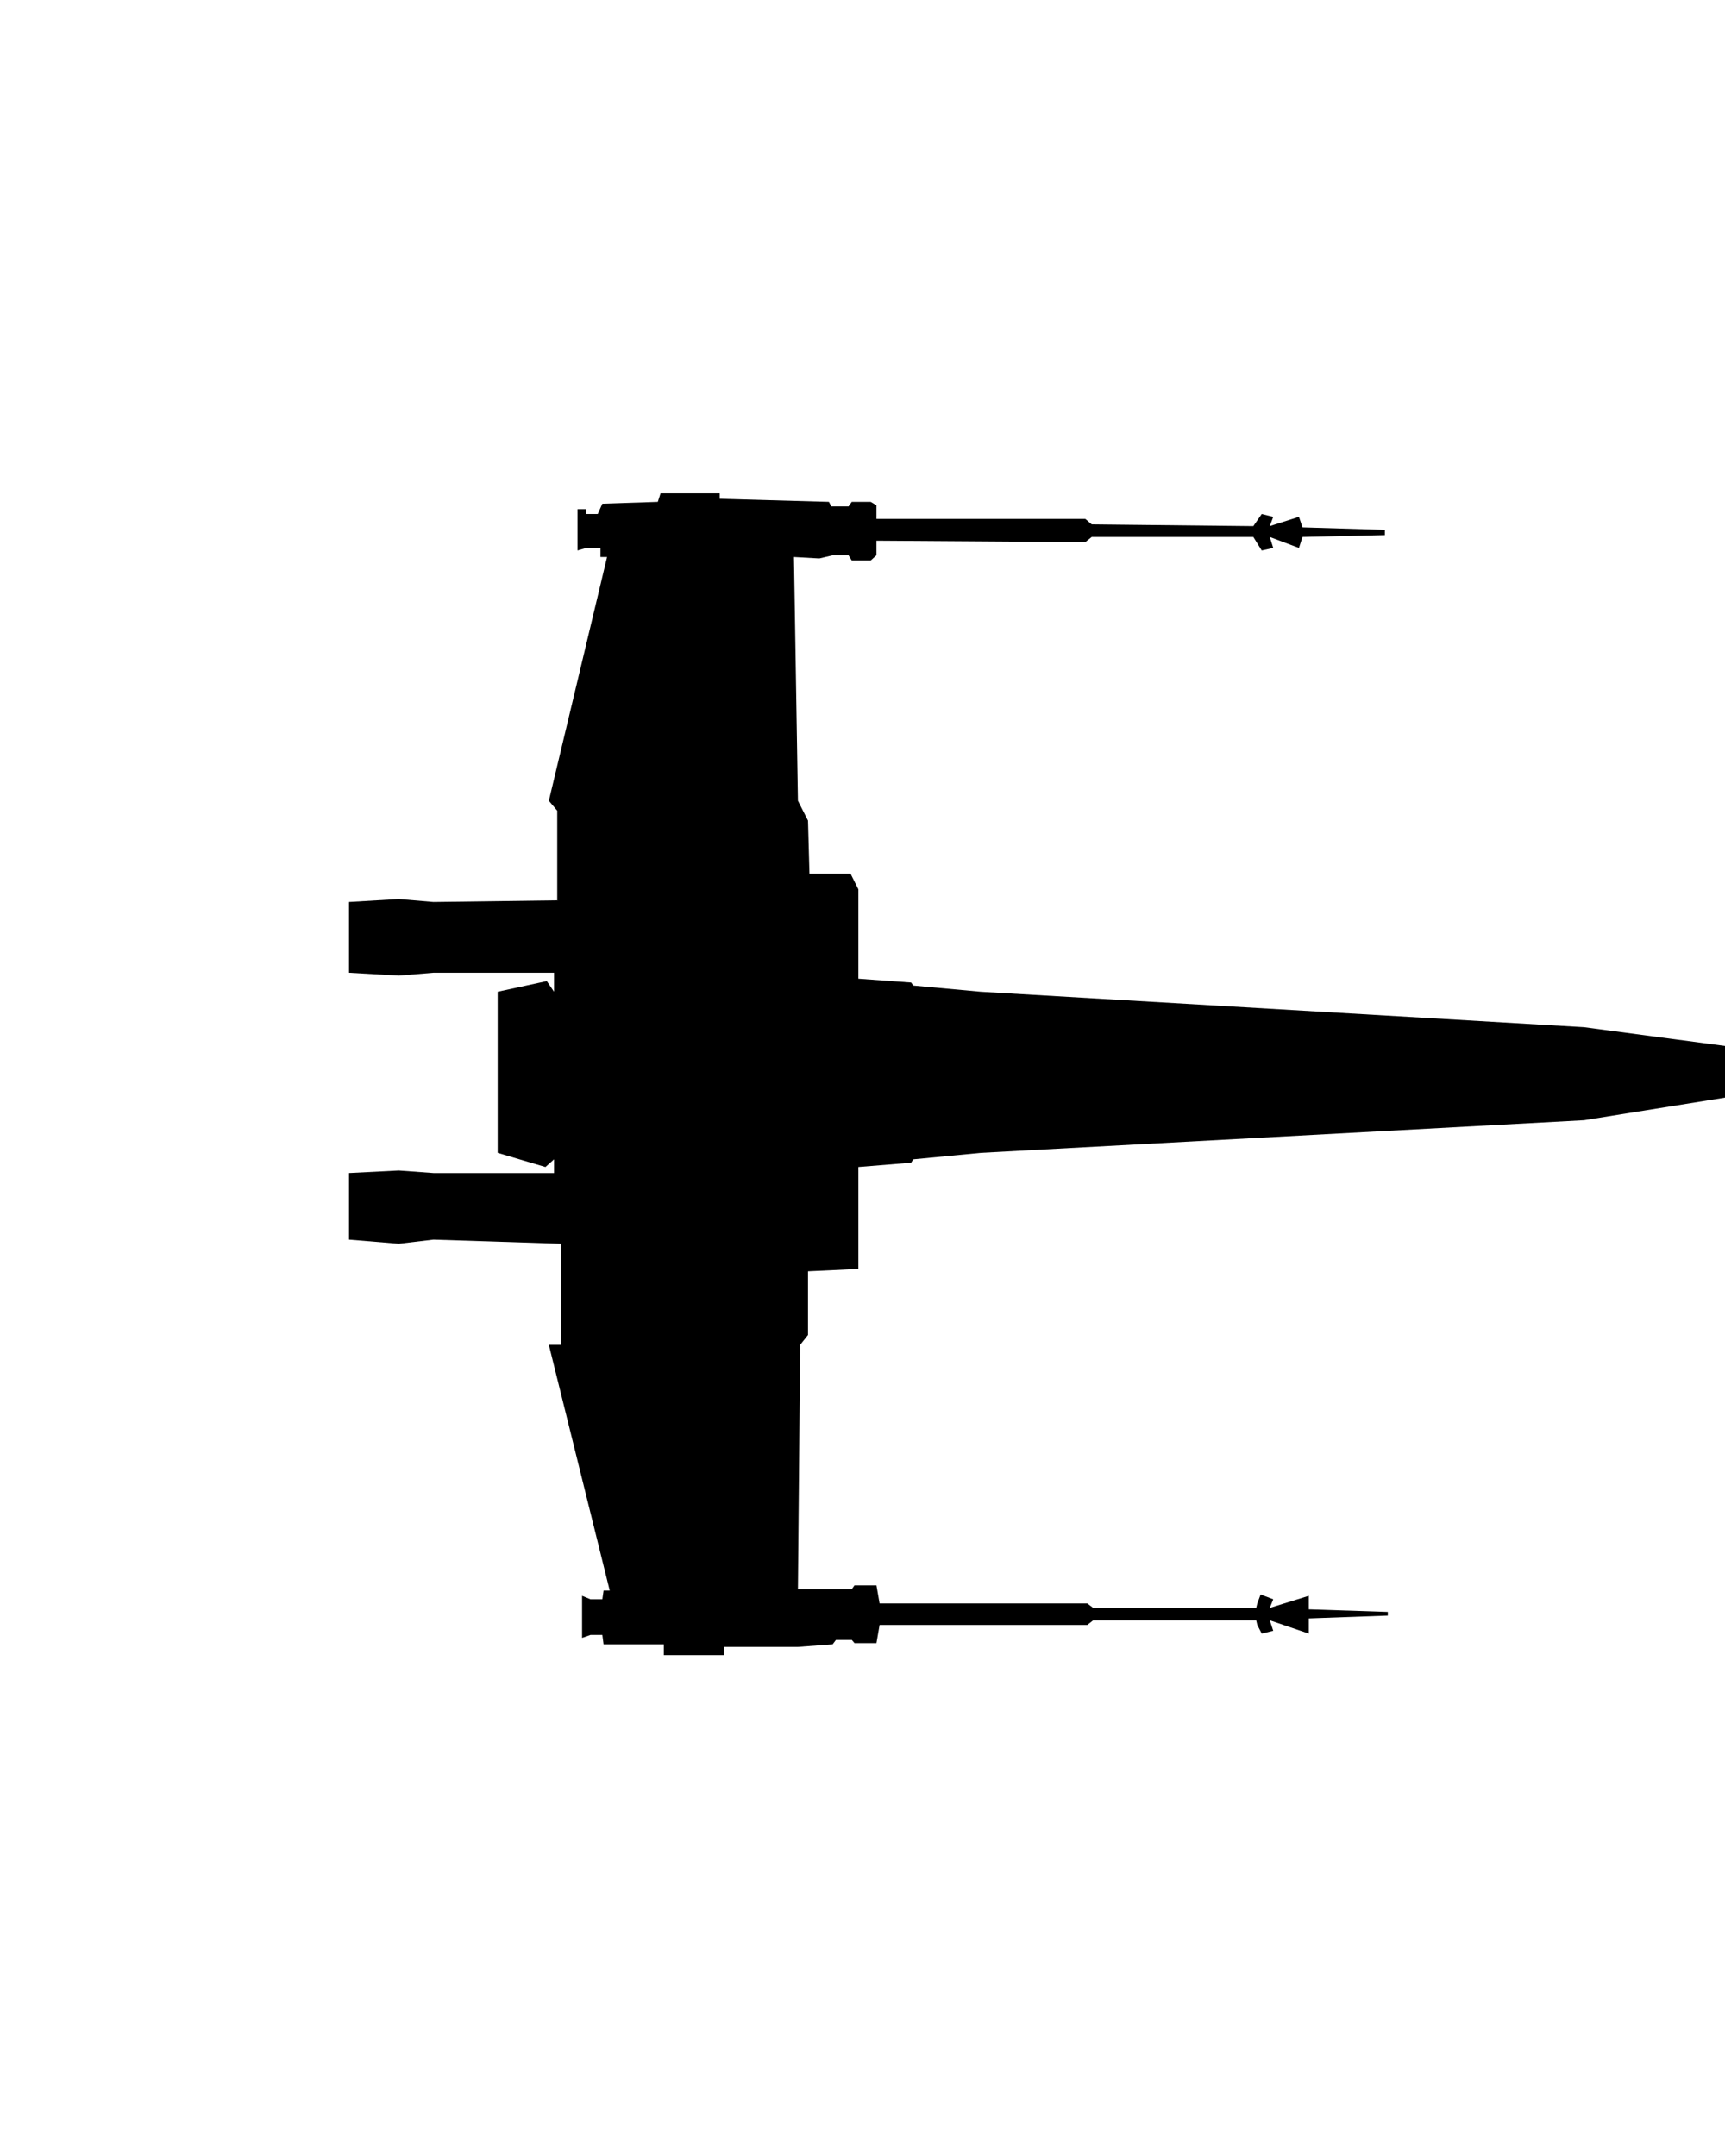 <svg xmlns="http://www.w3.org/2000/svg" xmlns:xlink="http://www.w3.org/1999/xlink" viewBox="0 0 100 125" version="1.1" x="0px" y="0px">
	<title>X-Wing silhouette</title>
	<desc>Created with Sketch.</desc>
	<g stroke="none" stroke-width="1" fill="none" fill-rule="evenodd">
		<g fill="#000000" transform="rotate(90 50 62.5)">
			<polygon points="48.403 10.54 50.824 10.54 52.448 20.667 54.341 55.64 54.716 59.555 54.911 59.682 55.161 62.738 61.073 62.738 61.21 65.659 64.9 65.659 65.473 66.113 79.633 66.243 79.633 63.121 79.415 62.962 79.415 61.691 80.465 61.508 80.465 49.466 80.723 49.126 80.723 39.677 80.465 39.614 79.946 39.42 80.223 38.689 80.723 38.889 80.023 36.629 80.805 36.629 80.955 32.047 81.168 32.047 81.333 36.629 82.211 36.629 81.443 38.889 82.049 38.689 82.211 39.356 81.71 39.614 81.443 39.677 81.443 49.126 81.71 49.466 81.71 61.508 82.764 61.691 82.764 62.962 82.581 63.121 82.581 64.04 82.835 64.232 82.984 66.243 82.984 70.533 83.462 70.533 83.462 74.016 82.835 74.016 82.835 77.509 82.29 77.581 82.29 78.27 82.461 78.756 80.023 78.756 80.223 78.27 80.223 77.581 79.717 77.509 79.717 77.153 65.473 80.682 65.473 79.979 59.611 79.979 59.373 87.374 59.611 89.382 59.373 92.268 55.512 92.268 55.365 89.382 55.512 87.374 55.512 80.381 54.716 80.381 55.161 80.881 54.341 83.649 45 83.649 44.383 80.802 45 80.381 43.897 80.381 43.897 87.374 44.064 89.382 43.897 92.268 39.795 92.268 39.626 89.382 39.795 87.374 39.701 80.196 34.502 80.196 33.926 80.682 19.794 77.307 19.794 77.689 19.269 77.689 19.269 78.517 19.416 79.021 17.021 79.021 17.021 78.517 17.301 78.517 17.301 77.848 16.702 77.581 16.596 74.365 16.103 74.207 16.103 70.776 16.419 70.776 16.596 64.448 16.86 64.304 16.86 63.311 16.596 63.121 16.596 62.025 16.793 61.691 17.584 61.691 17.584 49.582 17.902 49.213 18.003 39.843 17.301 39.356 17.465 38.689 18.003 38.889 17.465 37.198 18.075 36.994 18.218 32.217 18.523 32.217 18.633 36.994 19.269 37.198 18.633 38.889 19.269 38.689 19.416 39.356 18.633 39.843 18.633 49.213 18.93 49.582 18.848 61.691 19.694 61.691 19.996 62.025 19.996 63.121 19.694 63.311 19.694 64.232 19.877 65.003 19.794 66.473 33.926 66.243 35.077 65.659 38.159 65.574 38.159 63.19 39.063 62.738 44.244 62.738 44.466 59.682 44.641 59.555 45 55.64 47.055 20.667"/>
		</g>
	</g>
	</svg>